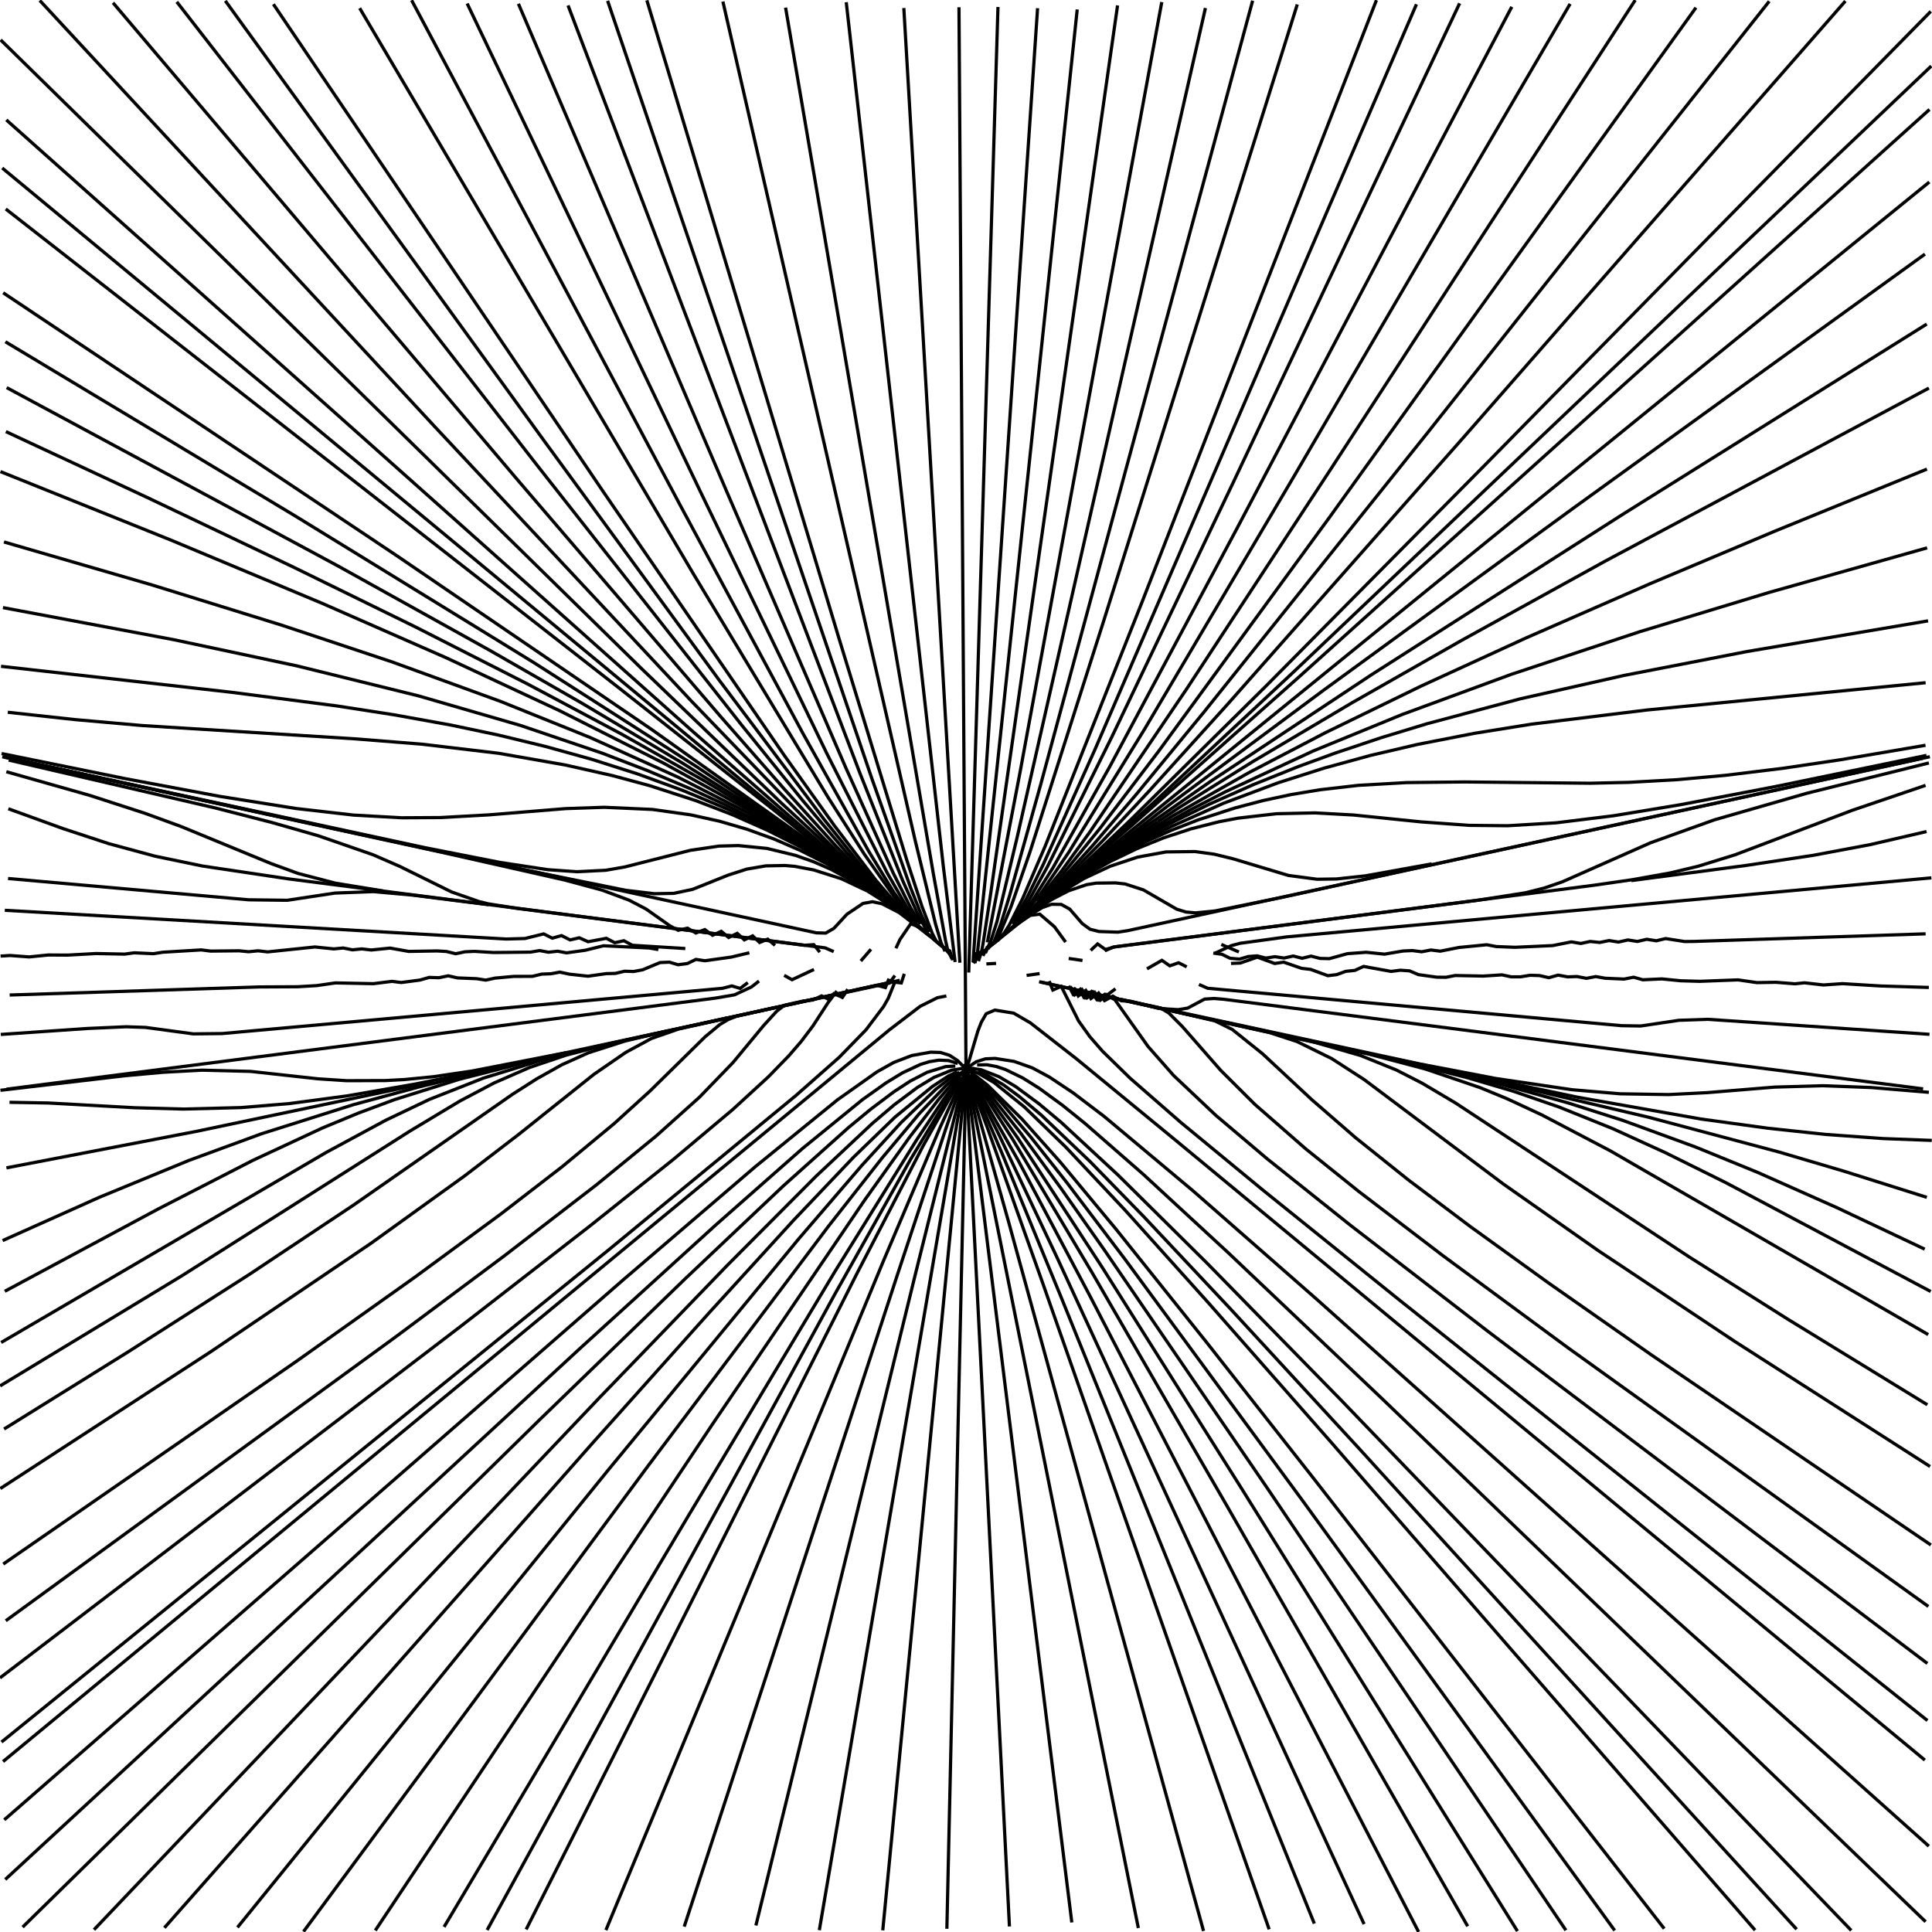 <?xml version="1.0" standalone="no"?>
<svg id="SvgjsSvg1001" width="600" height="600" xmlns="http://www.w3.org/2000/svg" version="1.1" xmlns:xlink="http://www.w3.org/1999/xlink" xmlns:svgjs="http://svgjs.com/svgjs" class="svg-paper" viewBox="0 0 600 600"><title id="SvgjsTitle1329">x=x|y=(cos(max(sqrt(x*x + y*y),x)/y)+y)|dTest=0.0|sd=0.2|sm=0.2|ts=0.05 | generated with FlowLines</title><g id="SvgjsG1330"><polyline id="SvgjsPolyline1331" points="263.28,307.23 261.63,309.73 258.96,308.62 252.42,318.67 248.8,323.46 244.88,327.99 238.6,334.44 227.55,344.58 209.17,360.02 183.38,380.6 143.1,411.88 0,521.08" fill="none" stroke="#000000" stroke-width="1"/><polyline id="SvgjsPolyline1332" points="270.48,294.81 267.33,298.45" fill="none" stroke="#000000" stroke-width="1"/><polyline id="SvgjsPolyline1333" points="278.11,304.45 275.87,310.01 274.39,312.61 268.97,319.79 260.6,328.38 247.1,340.29 189.23,387.99 0.46,541.01" fill="none" stroke="#000000" stroke-width="1"/><polyline id="SvgjsPolyline1334" points="252.78,301.07 245.97,304.26 243.53,302.9" fill="none" stroke="#000000" stroke-width="1"/><polyline id="SvgjsPolyline1335" points="261.91,309.98 259.58,308.18 257.77,310.57 255.15,309.28 252.45,310.57 249.47,310.86 243.62,312.18 241.25,314.01 237.2,318.43 227.64,329.98 217.21,340.76 203.81,352.77 185.23,367.96 156.71,389.94 123.05,415.05 1.79,503.34" fill="none" stroke="#000000" stroke-width="1"/><polyline id="SvgjsPolyline1336" points="295.88,298.2 295,295.34 292.44,293.81 285.62,287.94 282.83,286.88 279.48,291.79 278.23,294.5" fill="none" stroke="#000000" stroke-width="1"/><polyline id="SvgjsPolyline1337" points="293.9,309.3 291.12,309.85 285.78,312.51 276.25,319.8 0.94,547.07" fill="none" stroke="#000000" stroke-width="1"/><polyline id="SvgjsPolyline1338" points="235.71,304.68 233.37,306.51 228.13,308.95 222.24,309.96 2.05,338.25" fill="none" stroke="#000000" stroke-width="1"/><polyline id="SvgjsPolyline1339" points="240.63,312.89 228.92,315.52 226.14,316.63 223.56,318.17 218.95,322.01 201.85,338.84 190.75,348.93 174.58,362.33 155.58,376.99 128.99,396.53 92.31,422.59 1.01,485.73" fill="none" stroke="#000000" stroke-width="1"/><polyline id="SvgjsPolyline1340" points="306.32,299.35 309.34,299.19" fill="none" stroke="#000000" stroke-width="1"/><polyline id="SvgjsPolyline1341" points="300.02,335.24 297.82,2.25" fill="none" stroke="#000000" stroke-width="1"/><polyline id="SvgjsPolyline1342" points="301,334.12 299.5,331.52 297.41,329.38 294.9,327.74 292.04,326.85 289.04,326.76 283.14,327.81 277.55,329.96 272.32,332.9 260.08,341.56 234.49,362.39 193.48,397.52 1.33,565.16" fill="none" stroke="#000000" stroke-width="1"/><polyline id="SvgjsPolyline1343" points="232.71,295.89 227.12,297.23 218.91,298.37 216.13,297.95 213.48,299.23 210.57,299.61 207.91,298.81 204.99,298.93 199.61,301.17 196.79,301.71 193.97,301.62 191.1,302.3 188.23,302.37 182.62,303.17 176.78,302.53 173.87,301.9 171.11,302.41 168.23,302.52 165.35,303.21 159.53,303.23 153.72,303.76 150.87,304.38 148,303.94 142.11,303.7 139.19,303.05 136.3,303.64 133.31,303.54 130.44,304.36 124.61,305.13 121.73,304.77 115.95,305.49 104.17,305.25 98.37,306.09 92.44,306.44 80.58,306.5 3,309.01" fill="none" stroke="#000000" stroke-width="1"/><polyline id="SvgjsPolyline1344" points="276.08,303.93 274.97,306.71 272.3,305.97 210.78,319.56 202.29,322.52 194.38,326.8 184.5,333.6 161.06,352.32 144.4,365.1 115.18,386.14 65.49,419.76 0.1,462.28" fill="none" stroke="#000000" stroke-width="1"/><polyline id="SvgjsPolyline1345" points="225.79,316.12 184.76,325.13 167.31,329.53 150.11,334.82 133.37,341.42 119.83,347.88 101.36,357.86 0.36,416.92" fill="none" stroke="#000000" stroke-width="1"/><polyline id="SvgjsPolyline1346" points="175.91,326.89 146.47,332.63 134.6,334.38 125.64,335.26 119.65,335.58 107.65,335.62 98.67,335.03 77.8,332.73 62.81,332.35 50.83,332.99 38.88,334.07 0.14,338.6" fill="none" stroke="#000000" stroke-width="1"/><polyline id="SvgjsPolyline1347" points="232.24,305.15 229.88,306.96 227.25,306.19 224.38,306.93 69.01,320.98 60.02,321.08 45.16,319.07 39.17,318.87 27.18,319.4 0.24,321.26" fill="none" stroke="#000000" stroke-width="1"/><polyline id="SvgjsPolyline1348" points="318.82,302.92 322.86,302.35" fill="none" stroke="#000000" stroke-width="1"/><polyline id="SvgjsPolyline1349" points="298.94,333.86 300.68,331.42 303.17,329.74 306.03,328.83 309.02,328.7 314.94,329.63 320.58,331.63 325.87,334.47 333.36,339.46 342.91,346.72 370.51,369.83 408.86,403.45 599.02,573.34" fill="none" stroke="#000000" stroke-width="1"/><polyline id="SvgjsPolyline1350" points="299.43,334.6 303.68,320.22 304.77,317.43 306.27,314.83 308.95,313.69 314.81,314.64 319.98,317.65 334.17,328.72 364.31,353.47 597.78,546.61" fill="none" stroke="#000000" stroke-width="1"/><polyline id="SvgjsPolyline1351" points="305.25,296.85 306.58,294.17 309.11,292.57 310.52,289.92 313.97,281.61 319.86,264.6 342.66,193.15 402.88,1.38" fill="none" stroke="#000000" stroke-width="1"/><polyline id="SvgjsPolyline1352" points="293.48,295.44 292.24,292.72 290.53,286.96 284.15,260.73 224.5,0.48" fill="none" stroke="#000000" stroke-width="1"/><polyline id="SvgjsPolyline1353" points="303.86,298.5 304.81,295.67 305.35,292.72 307.61,277.89 347.07,1.69" fill="none" stroke="#000000" stroke-width="1"/><polyline id="SvgjsPolyline1354" points="296.62,298.77 292.95,269 262.81,0.69" fill="none" stroke="#000000" stroke-width="1"/><polyline id="SvgjsPolyline1355" points="302.19,298.87 322.23,2.55" fill="none" stroke="#000000" stroke-width="1"/><polyline id="SvgjsPolyline1356" points="298.09,298.98 280.69,2.49" fill="none" stroke="#000000" stroke-width="1"/><polyline id="SvgjsPolyline1357" points="300.85,302.03 309.93,2.17" fill="none" stroke="#000000" stroke-width="1"/><polyline id="SvgjsPolyline1358" points="297.29,332.82 294.59,334.13 289.57,337.41 277.97,346.91 265.03,359.43 246.42,378.99 220.14,407.79 184.13,448.04 51.06,598.68" fill="none" stroke="#000000" stroke-width="1"/><polyline id="SvgjsPolyline1359" points="296.69,331.08 293.69,331.24 287.97,332.99 282.65,335.76 277.63,339.04 270.44,344.45 263.5,350.18 243.38,368.19 212.87,397.05 167.62,440.88 7.03,598.48" fill="none" stroke="#000000" stroke-width="1"/><polyline id="SvgjsPolyline1360" points="297.45,330.27 294.59,329.37 291.6,329.24 288.64,329.71 285.77,330.6 280.35,333.14 275.22,336.26 267.89,341.47 249.28,356.63 222.28,380.43 180.11,418.78 1.63,583.69" fill="none" stroke="#000000" stroke-width="1"/><polyline id="SvgjsPolyline1361" points="212.83,294.58 196.38,293.56 193.75,292.15 190.94,292.77 188.29,291.4 182.64,292.46 179.91,291.24 177.05,291.9 174.38,290.55 171.53,291.36 168.84,290.03 163.03,291.46 157.21,291.62 1.49,282.7" fill="none" stroke="#000000" stroke-width="1"/><polyline id="SvgjsPolyline1362" points="204.45,294.9 201.65,294.41 187.4,293.72 181.76,295.11 175.96,295.92 173.17,295.41 170.34,295.72 167.58,295.21 164.73,295.69 158.92,295.76 153.21,295.81 147.29,295.45 144.39,295.59 141.52,296.19 138.64,295.49 135.72,295.32 126.93,295.47 121.15,294.44 115.3,295.03 112.37,294.69 109.46,294.98 106.59,294.41 103.66,294.69 97.8,294.09 83.1,295.62 80.17,295.28 77.23,295.57 74.27,295.28 65.42,295.37 62.48,295 50.58,295.72 47.64,296.18 41.68,295.9 38.72,296.31 29.85,296.13 20.94,296.62 14.99,296.58 9.06,297.18 3.13,296.74 0.18,296.92" fill="none" stroke="#000000" stroke-width="1"/><polyline id="SvgjsPolyline1363" points="277.92,302.96 276.19,305.31 208.74,319.83 194.15,323.29 182.73,326.96 174.52,330.65 166.67,335.05 159.09,339.89 109.86,374.2 77.4,395.8 39.48,420.03 1.26,443.8" fill="none" stroke="#000000" stroke-width="1"/><polyline id="SvgjsPolyline1364" points="279.44,304.43 153.42,331.98 130.08,337.57 109.8,343.05 81.21,352.1 58.68,360.37 30.94,371.79 0.82,385.27" fill="none" stroke="#000000" stroke-width="1"/><polyline id="SvgjsPolyline1365" points="280.84,302.43 279.9,305.27 277.17,304.95 165.81,329.31 142.54,335.21 122.51,341.5 111.27,345.69 100.18,350.28 78.43,360.41 49.07,375.49 1.49,401.02" fill="none" stroke="#000000" stroke-width="1"/><polyline id="SvgjsPolyline1366" points="207.63,320.06 151.9,332.05 128.37,336.76 107.68,340.35 89.84,342.73 74.89,343.97 56.9,344.43 41.91,344.02 14.95,342.54 2.95,342.33" fill="none" stroke="#000000" stroke-width="1"/><polyline id="SvgjsPolyline1367" points="331.89,297.66 336.18,298.28" fill="none" stroke="#000000" stroke-width="1"/><polyline id="SvgjsPolyline1368" points="299.34,331.86 301.97,333.29 306.68,337 317.37,347.53 329.34,360.96 346.59,381.73 374.71,416.87 408.09,459.31 516.84,598.96" fill="none" stroke="#000000" stroke-width="1"/><polyline id="SvgjsPolyline1369" points="298.81,332.5 301.73,331.8 304.69,332.21 310.27,334.39 315.43,337.45 322.67,342.79 329.57,348.57 347.17,364.88 374.89,392.32 416.85,435.2 574.92,599.51" fill="none" stroke="#000000" stroke-width="1"/><polyline id="SvgjsPolyline1370" points="303.45,330.72 306.45,330.67 309.4,331.21 312.25,332.15 317.64,334.78 322.72,337.96 329.99,343.27 336.99,348.92 355.07,364.71 381.52,389.13 429.4,434.55 598.01,596.8" fill="none" stroke="#000000" stroke-width="1"/><polyline id="SvgjsPolyline1371" points="325.81,304.69 326.96,307.46 329.58,306.33 334.95,317.05 338.44,321.93 342.38,326.45 350.96,334.84 366.78,348.64 392.25,369.63 434.3,403.5 598.58,534.32" fill="none" stroke="#000000" stroke-width="1"/><polyline id="SvgjsPolyline1372" points="302.82,299.11 303.2,296.13 305.76,295.28 315.01,287.64 319.97,284.27 322.93,283.91 327.45,287.79 330.94,292.57" fill="none" stroke="#000000" stroke-width="1"/><polyline id="SvgjsPolyline1373" points="311.47,290.53 320.34,282.46 328.37,273.55 341.61,257.25 359.77,233.37 412.86,160.7 526.69,2.37" fill="none" stroke="#000000" stroke-width="1"/><polyline id="SvgjsPolyline1374" points="314.64,287.08 319.57,279.56 325.35,269.05 345.35,228.73 382.81,150.21 453.3,1.03" fill="none" stroke="#000000" stroke-width="1"/><polyline id="SvgjsPolyline1375" points="306.9,294.76 309.62,286.19 315.91,259.93 374.36,2.49" fill="none" stroke="#000000" stroke-width="1"/><polyline id="SvgjsPolyline1376" points="306.03,296 307.21,293.24 309.92,292.02 311.87,289.75 313.48,287.21 317.53,279.18 324.64,262.65 354.52,187.36 427.46,0.06" fill="none" stroke="#000000" stroke-width="1"/><polyline id="SvgjsPolyline1377" points="308.75,292.35 310.88,286.74 313.54,278.15 323.24,243.48 389.02,0.21" fill="none" stroke="#000000" stroke-width="1"/><polyline id="SvgjsPolyline1378" points="293.62,294.82 284.58,286.94 278.78,280.06 268.45,265.32 257.16,247.62 215.35,178.24 111.7,2.54" fill="none" stroke="#000000" stroke-width="1"/><polyline id="SvgjsPolyline1379" points="288.19,289.67 285.25,284.44 280.34,273.5 267.03,240.05 176.41,1.69" fill="none" stroke="#000000" stroke-width="1"/><polyline id="SvgjsPolyline1380" points="295.19,296.61 293.24,294.34 290.88,292.49 289.5,289.83 286.3,281.42 281.63,267.16 260.57,198.31 200.89,0.1" fill="none" stroke="#000000" stroke-width="1"/><polyline id="SvgjsPolyline1381" points="295.62,297.75 294.33,295.06 293.65,292.14 289.88,271.48 243.97,2.37" fill="none" stroke="#000000" stroke-width="1"/><polyline id="SvgjsPolyline1382" points="306.64,292.66 316.82,239.64 360.8,0.65" fill="none" stroke="#000000" stroke-width="1"/><polyline id="SvgjsPolyline1383" points="303.31,298.29 334.54,2.94" fill="none" stroke="#000000" stroke-width="1"/><polyline id="SvgjsPolyline1384" points="300.66,329.96 283.98,396.91 234.75,597.97" fill="none" stroke="#000000" stroke-width="1"/><polyline id="SvgjsPolyline1385" points="298.25,334.35 292.91,341.59 284.61,354.09 259.3,394.87 213,472.05 137.91,598.42" fill="none" stroke="#000000" stroke-width="1"/><polyline id="SvgjsPolyline1386" points="300.9,331.72 298.33,333.27 293.77,337.16 285.5,345.85 273.93,359.64 257.25,380.87 201.32,455.17 94.26,599.87" fill="none" stroke="#000000" stroke-width="1"/><polyline id="SvgjsPolyline1387" points="297.97,333.01 295.42,334.58 290.67,338.25 279.85,348.62 267.69,361.89 248.13,384.64 188.98,456.41 73.75,598.57" fill="none" stroke="#000000" stroke-width="1"/><polyline id="SvgjsPolyline1388" points="301.43,332.63 298.53,331.87 295.57,332.34 290.03,334.6 284.9,337.72 277.7,343.11 270.85,348.94 253.35,365.37 225.83,393 186.23,434 29.19,599.29" fill="none" stroke="#000000" stroke-width="1"/><polyline id="SvgjsPolyline1389" points="240.69,293.6 238.42,291.66 235.9,292.7 233.73,290.63 231.17,291.88 228.95,289.86 226.3,291.15 224,289.23 221.29,290.46 218.88,288.69 216.1,289.75 213.51,288.25 210.6,288.91 207.98,287.48 200.63,282.3 195.31,279.53 186.88,276.4 175.29,273.29 137.25,264.7 2.4,235.38" fill="none" stroke="#000000" stroke-width="1"/><polyline id="SvgjsPolyline1390" points="254.59,295.69 252.71,293.37 249.79,293.57 160.52,282.09 151.63,280.69 148.72,279.98 140.23,277 124.09,269.04 115.84,265.45 98.84,259.55 84.42,255.43 66.98,250.95 2.69,236.05" fill="none" stroke="#000000" stroke-width="1"/><polyline id="SvgjsPolyline1391" points="151.77,280.97 127.95,277.97 116,276.9 104.02,277.35 89.2,279.59 77.21,279.44 2.5,272.83" fill="none" stroke="#000000" stroke-width="1"/><polyline id="SvgjsPolyline1392" points="190.33,323.93 175.81,327.69 164.44,331.52 153.45,336.32 142.84,341.93 127.41,351.2 56.49,396.2 0.04,430.4" fill="none" stroke="#000000" stroke-width="1"/><polyline id="SvgjsPolyline1393" points="134.31,335.95 60.91,351.37 1.99,362.69" fill="none" stroke="#000000" stroke-width="1"/><polyline id="SvgjsPolyline1394" points="318.63,284.89 323.77,281.81 326.6,280.83 329.59,280.88 332.21,282.33 336.13,286.85 338.52,288.58 341.31,289.29 347.17,289.49 350.13,289.04 599.34,235" fill="none" stroke="#000000" stroke-width="1"/><polyline id="SvgjsPolyline1395" points="299.2,330.45 306.6,350.11 323.71,398.15 394.15,599.17" fill="none" stroke="#000000" stroke-width="1"/><polyline id="SvgjsPolyline1396" points="301.43,334.08 306.6,341.44 314.66,354.09 339.22,395.33 381.26,468.05 455.81,598.22" fill="none" stroke="#000000" stroke-width="1"/><polyline id="SvgjsPolyline1397" points="301.5,333.52 307.63,340.11 316.95,351.86 329.34,368.82 343.14,388.45 393.96,462.73 486.31,599.47" fill="none" stroke="#000000" stroke-width="1"/><polyline id="SvgjsPolyline1398" points="300.73,332.18 303.55,333.19 308.73,336.21 318.07,343.73 330.99,356.25 349.49,375.92 375.56,404.92 413.22,447.71 545.06,599.43" fill="none" stroke="#000000" stroke-width="1"/><polyline id="SvgjsPolyline1399" points="303.98,335.31 310.32,341.69 320.08,353.08 331.26,367.19 349.39,391.09 404.5,466 501.45,599.52" fill="none" stroke="#000000" stroke-width="1"/><polyline id="SvgjsPolyline1400" points="303.72,332.72 306.48,333.88 311.64,336.92 316.48,340.48 323.36,346.27 338.56,360.76 355.31,377.95 382.02,406.37 422.67,450.5 557.96,599.15" fill="none" stroke="#000000" stroke-width="1"/><polyline id="SvgjsPolyline1401" points="332.34,306.32 333.76,308.96 336.03,307.32 337.57,309.89 339.96,308.18 341.7,310.61 346.43,307.07" fill="none" stroke="#000000" stroke-width="1"/><polyline id="SvgjsPolyline1402" points="331.88,306.15 333.29,308.8 335.52,307.21 337.04,309.79 339.41,308.05 341.12,310.51 343.55,308.85 346.14,310.34 356.55,325.01 364.48,334.01 377.57,346.37 393.59,359.93 419.39,380.52 462.14,413.5 598.56,516.6" fill="none" stroke="#000000" stroke-width="1"/><polyline id="SvgjsPolyline1403" points="311.99,290.1 319.02,284.48 326.47,279.43 331.79,276.67 337.46,274.74 340.42,274.26 346.42,274.19 349.4,274.52 355.09,276.36 365.47,282.37 368.33,283.24 371.31,283.5 377.28,282.91 397.86,278.74 597.21,235.46" fill="none" stroke="#000000" stroke-width="1"/><polyline id="SvgjsPolyline1404" points="302.32,299.13 303.98,296.69 325.03,279.78 337.37,271.27 350.29,263.65 363.61,256.76 380.05,249.43 396.9,243.11 411.19,238.55 425.66,234.59 440.26,231.18 457.93,227.73 475.7,224.88 511.43,220.5 598.02,212.02" fill="none" stroke="#000000" stroke-width="1"/><polyline id="SvgjsPolyline1405" points="319.56,283.82 351.4,256.43 402.99,210.61 599.22,34" fill="none" stroke="#000000" stroke-width="1"/><polyline id="SvgjsPolyline1406" points="317.98,284.15 323.52,277.05 331.94,264.64 355.53,226.32 401.32,148.84 487.61,1.21" fill="none" stroke="#000000" stroke-width="1"/><polyline id="SvgjsPolyline1407" points="319.04,284.12 329.98,273.86 342.57,260.99 356.89,245.64 381.04,218.94 454.56,135.78 573.1,0.33" fill="none" stroke="#000000" stroke-width="1"/><polyline id="SvgjsPolyline1408" points="322.14,279.98 329.61,270.58 338.42,258.44 368.68,213.72 413.09,145.98 507.84,0.04" fill="none" stroke="#000000" stroke-width="1"/><polyline id="SvgjsPolyline1409" points="318.69,284.32 327.24,275.9 339.34,262.58 352.96,246.6 373.92,221.11 443.29,134.46 549.45,0.4" fill="none" stroke="#000000" stroke-width="1"/><polyline id="SvgjsPolyline1410" points="315.23,286.87 320.63,279.67 327,269.5 344.63,238.12 384.2,164.02 469.5,2.12" fill="none" stroke="#000000" stroke-width="1"/><polyline id="SvgjsPolyline1411" points="314.31,286.87 318.78,279.06 324.07,268.29 340.07,232.72 439.89,1.33" fill="none" stroke="#000000" stroke-width="1"/><polyline id="SvgjsPolyline1412" points="288.73,290.7 279.21,283.4 273.88,280.66 270.95,280.04 268.01,280.57 263.04,283.91 258.97,288.31 256.43,289.78 253.49,289.7 1.33,235.14" fill="none" stroke="#000000" stroke-width="1"/><polyline id="SvgjsPolyline1413" points="277.02,281.54 269.42,276.73 261.28,272.9 252.71,270.17 246.82,269.05 243.83,268.79 237.84,268.9 231.93,269.91 226.22,271.74 215.08,276.2 209.22,277.44 203.23,277.55 194.3,276.49 159.02,269.35 0.7,235.01" fill="none" stroke="#000000" stroke-width="1"/><polyline id="SvgjsPolyline1414" points="292.02,293.41 262.17,268.32 214.76,226.83 1.97,37.24" fill="none" stroke="#000000" stroke-width="1"/><polyline id="SvgjsPolyline1415" points="283.45,286.23 274.81,277.9 262.72,264.57 249.2,248.5 230.33,225.18 167.23,145.04 54.9,0.57" fill="none" stroke="#000000" stroke-width="1"/><polyline id="SvgjsPolyline1416" points="284.92,286.57 281.56,281.61 275.59,271.2 256.64,233.72 217.51,152.67 145.08,1.09" fill="none" stroke="#000000" stroke-width="1"/><polyline id="SvgjsPolyline1417" points="288.45,290.48 283.92,286.54 279.69,282.29 271.88,273.19 259.17,256.47 243.49,234.49 187.46,152.87 84.91,1.31" fill="none" stroke="#000000" stroke-width="1"/><polyline id="SvgjsPolyline1418" points="282.79,284.51 277.61,277.16 269.78,264.36 249.31,227.69 210.95,156.35 127.83,0.08" fill="none" stroke="#000000" stroke-width="1"/><polyline id="SvgjsPolyline1419" points="285.83,287.02 282.78,281.86 277.4,271.13 262.62,238.31 225.8,152.91 161,1.17" fill="none" stroke="#000000" stroke-width="1"/><polyline id="SvgjsPolyline1420" points="288.6,289.43 286.07,283.99 282.77,275.62 270.73,241.7 188.7,0.25" fill="none" stroke="#000000" stroke-width="1"/><polyline id="SvgjsPolyline1421" points="300.11,334.62 313.49,598.28" fill="none" stroke="#000000" stroke-width="1"/><polyline id="SvgjsPolyline1422" points="300.67,331.05 291.95,350.15 274.37,391.57 188.17,599.41" fill="none" stroke="#000000" stroke-width="1"/><polyline id="SvgjsPolyline1423" points="300.16,330.73 274.15,599.48" fill="none" stroke="#000000" stroke-width="1"/><polyline id="SvgjsPolyline1424" points="300.71,330.49 293.81,350.32 278.7,395.88 212.49,598.33" fill="none" stroke="#000000" stroke-width="1"/><polyline id="SvgjsPolyline1425" points="299.34,336.23 254.45,599.43" fill="none" stroke="#000000" stroke-width="1"/><polyline id="SvgjsPolyline1426" points="298.47,334.73 286.77,355.69 266.06,395.64 163.4,599.21" fill="none" stroke="#000000" stroke-width="1"/><polyline id="SvgjsPolyline1427" points="302.62,331.76 299.71,332.47 295.49,336.73 291.6,341.3 282.45,353.19 268.51,372.72 221.32,442.21 116.55,599.52" fill="none" stroke="#000000" stroke-width="1"/><polyline id="SvgjsPolyline1428" points="296.7,337.01 282.75,360.12 259.24,401.97 151.29,599.38" fill="none" stroke="#000000" stroke-width="1"/><polyline id="SvgjsPolyline1429" points="279.21,283.03 271.96,277.7 264.45,272.75 256.67,268.22 248.64,264.16 240.39,260.57 231.93,257.51 223.29,255 214.5,253.06 202.62,251.38 187.64,250.71 175.65,251.12 151.73,253.07 136.75,253.9 124.76,253.97 109.78,253.13 91.9,251.08 68.2,247.31 38.71,241.78 0.49,234.02" fill="none" stroke="#000000" stroke-width="1"/><polyline id="SvgjsPolyline1430" points="118.93,276.69 104.13,274.27 92.52,271.24 84.07,268.15 56.33,256.72 45.07,252.6 27.95,247.04 1.97,239.67" fill="none" stroke="#000000" stroke-width="1"/><polyline id="SvgjsPolyline1431" points="258.92,295.53 256.25,294.37 89.63,272.95 62.92,268.96 48.24,265.92 33.76,262 19.52,257.31 2.59,251.17" fill="none" stroke="#000000" stroke-width="1"/><polyline id="SvgjsPolyline1432" points="356.2,300.89 360.84,298.24 363.29,299.95 366.02,299 368.55,300.27" fill="none" stroke="#000000" stroke-width="1"/><polyline id="SvgjsPolyline1433" points="379.28,293.3 384.74,295.64" fill="none" stroke="#000000" stroke-width="1"/><polyline id="SvgjsPolyline1434" points="326.37,279.06 336.63,272.83 344.78,269.02 353.31,266.18 362.15,264.57 371.14,264.46 377.08,265.28 382.91,266.7 400.14,271.88 409.05,273.06 415.05,272.97 424,272.01 444.66,268.28" fill="none" stroke="#000000" stroke-width="1"/><polyline id="SvgjsPolyline1435" points="377.35,296.01 382.44,293.66 385.1,292.95 399.64,290.95 599.8,272.62" fill="none" stroke="#000000" stroke-width="1"/><polyline id="SvgjsPolyline1436" points="322.16,281.99 329.47,276.74 337.05,271.89 344.9,267.49 353.01,263.59 361.35,260.21 369.9,257.4 378.62,255.19 384.51,254.08 396.43,252.71 408.42,252.45 420.4,253.11 441.3,255.24 456.26,256.32 468.25,256.44 483.22,255.54 501.09,253.34 521.8,249.92 551.27,244.29 598.28,234.59" fill="none" stroke="#000000" stroke-width="1"/><polyline id="SvgjsPolyline1437" points="343.11,295.28 345.78,294.1 458.85,279.59 473.67,277.27 479.49,275.82 485.16,273.87 512.59,261.73 532.35,254.63 561.18,246.34 599.03,236.94" fill="none" stroke="#000000" stroke-width="1"/><polyline id="SvgjsPolyline1438" points="299.73,331.12 353.52,598.77" fill="none" stroke="#000000" stroke-width="1"/><polyline id="SvgjsPolyline1439" points="299.3,331.17 303.61,339.07 310.29,352.5 328.25,390.47 423.63,597.55" fill="none" stroke="#000000" stroke-width="1"/><polyline id="SvgjsPolyline1440" points="299.5,330.74 313.33,379.83 373.77,599.68" fill="none" stroke="#000000" stroke-width="1"/><polyline id="SvgjsPolyline1441" points="301.79,336.24 311.24,358.3 329.48,402.7 408.18,597.39" fill="none" stroke="#000000" stroke-width="1"/><polyline id="SvgjsPolyline1442" points="302.9,336.83 316.18,360.33 338.64,402.75 440.56,599.97" fill="none" stroke="#000000" stroke-width="1"/><polyline id="SvgjsPolyline1443" points="301.87,334.25 307.47,341.29 316.15,353.53 342.39,393.72 385.57,462.25 471.26,599.73" fill="none" stroke="#000000" stroke-width="1"/><polyline id="SvgjsPolyline1444" points="333.44,306.68 334.88,309.31 337.2,307.58 338.8,310.11 341.18,308.38 343.02,310.75 345.6,309.37 348.22,310.81 351.21,310.96 359.89,313.19 365.88,313.55 368.83,313.08 374.1,310.28 377.03,310.09 380.02,310.33 597.24,338.16" fill="none" stroke="#000000" stroke-width="1"/><polyline id="SvgjsPolyline1445" points="335.09,307.11 336.6,309.7 338.95,307.95 340.64,310.42 343.09,308.79 345.73,310.19 348.71,310.48 360.42,313.06 362.99,314.6 367.22,318.84 379.08,332.38 389.7,342.97 405.51,356.79 421.88,369.94 448.11,389.96 486.76,418.43 598.87,498.9" fill="none" stroke="#000000" stroke-width="1"/><polyline id="SvgjsPolyline1446" points="326.72,278.3 343.65,265.88 366.09,250.86 388.99,236.57 419.96,218.21 453.85,198.91 498.5,174.27 599.04,120.53" fill="none" stroke="#000000" stroke-width="1"/><polyline id="SvgjsPolyline1447" points="339.64,270.06 347.47,265.61 355.5,261.55 363.72,257.88 372.1,254.62 383.52,250.92 392.22,248.63 401.02,246.75 409.9,245.27 421.82,243.9 436.79,243.04 454.79,242.84 493.78,243.24 505.78,242.97 520.76,242.14 535.7,240.8 553.56,238.62 571.37,235.98 597.99,231.45" fill="none" stroke="#000000" stroke-width="1"/><polyline id="SvgjsPolyline1448" points="336.52,271.43 346.56,264.86 356.83,258.66 369.94,251.37 380.61,245.87 407.8,233.23 435.56,221.85 469.35,209.42 509.21,196.19 549.4,183.99 598.48,170.14" fill="none" stroke="#000000" stroke-width="1"/><polyline id="SvgjsPolyline1449" points="343.99,266.78 354.32,260.68 364.89,255 375.66,249.71 389.37,243.61 403.29,238.03 414.56,233.91 428.78,229.14 443.13,224.77 472.11,217.03 504.3,209.77 542.58,202.33 598.78,192.81" fill="none" stroke="#000000" stroke-width="1"/><polyline id="SvgjsPolyline1450" points="324.71,279.72 362.64,250.31 410.81,214.53 488.38,157.98 597.81,78.92" fill="none" stroke="#000000" stroke-width="1"/><polyline id="SvgjsPolyline1451" points="324.26,279.67 335.37,269.59 350.59,255.13 393.27,212.95 460.83,144.75 599.62,3.54" fill="none" stroke="#000000" stroke-width="1"/><polyline id="SvgjsPolyline1452" points="331.42,274.11 599.17,56.53" fill="none" stroke="#000000" stroke-width="1"/><polyline id="SvgjsPolyline1453" points="280.91,284.37 268.64,275.76 258.12,270 252.61,267.61 246.96,265.62 238.22,263.49 229.27,262.6 223.27,262.76 214.38,264.08 194.03,269.24 188.12,270.27 179.14,270.72 170.16,270.09 155.33,267.84 131.79,263.21 2.74,235.43" fill="none" stroke="#000000" stroke-width="1"/><polyline id="SvgjsPolyline1454" points="274.82,279.55 265.16,272.43 255.25,265.66 232.29,251.46 206.02,236.97 173.88,220.76 138.54,204.27 100.09,187.39 53.03,167.71 0.14,146.46" fill="none" stroke="#000000" stroke-width="1"/><polyline id="SvgjsPolyline1455" points="284.55,287.25 268.14,274.15 248.98,259.7 202.54,226.66 123.22,172.58 0.99,90.93" fill="none" stroke="#000000" stroke-width="1"/><polyline id="SvgjsPolyline1456" points="280.2,283.51 269.13,273.39 256.26,260.8 214.61,217.62 134.7,132.16 12.35,0.14" fill="none" stroke="#000000" stroke-width="1"/><polyline id="SvgjsPolyline1457" points="275.5,279.82 240.41,251.65 193.3,214.49 1.79,64.91" fill="none" stroke="#000000" stroke-width="1"/><polyline id="SvgjsPolyline1458" points="271.27,275.81 242.61,249.36 199.36,207.77 0.2,12.39" fill="none" stroke="#000000" stroke-width="1"/><polyline id="SvgjsPolyline1459" points="259.45,266.51 0.69,52.18" fill="none" stroke="#000000" stroke-width="1"/><polyline id="SvgjsPolyline1460" points="283.09,285.96 272.13,275.73 259.64,262.77 243.52,244.99 223.72,222.45 161.21,149.59 35.1,0.86" fill="none" stroke="#000000" stroke-width="1"/><polyline id="SvgjsPolyline1461" points="275.03,277.64 267.19,268.56 255.94,254.5 223.45,211.37 168.55,136.31 69.98,0.26" fill="none" stroke="#000000" stroke-width="1"/><polyline id="SvgjsPolyline1462" points="300.33,335.04 332.86,597.03" fill="none" stroke="#000000" stroke-width="1"/><polyline id="SvgjsPolyline1463" points="299.87,338.06 294.06,599" fill="none" stroke="#000000" stroke-width="1"/><polyline id="SvgjsPolyline1464" points="269.34,275.74 259.29,269.18 248.89,263.19 238.19,257.78 227.21,252.92 216.01,248.62 201.75,243.99 190.16,240.86 175.53,237.57 154.85,233.94 131.02,231.11 110.09,229.44 44.22,225.33 23.3,223.48 2.42,221.2" fill="none" stroke="#000000" stroke-width="1"/><polyline id="SvgjsPolyline1465" points="382.3,299.2 385.18,299.08 390.46,297.25 395.87,299.22 398.65,298.8 404.23,300.73 407.02,301.05 412.38,303.01 415.13,302.68 417.93,301.66 420.75,301.37 423.48,300.13 432.02,301.68 434.9,301.31 437.74,301.51 440.5,302.68 446.18,303.47 449.06,303.5 451.93,302.95 460.62,303.13 466.44,302.75 469.31,303.36 472.22,303.36 475.17,302.88 478.1,302.97 481,303.63 483.89,302.83 486.83,303.37 489.76,303.27 492.69,303.83 495.58,303.28 498.48,303.8 504.38,304.06 507.32,303.48 510.21,304.28 516.1,304.01 521.96,304.59 527.89,304.76 539.74,304.31 545.63,305.16 551.54,305.06 557.45,305.53 560.4,305.22 566.28,305.89 572.21,305.48 584.11,306.21 599.02,306.66" fill="none" stroke="#000000" stroke-width="1"/><polyline id="SvgjsPolyline1466" points="376.8,295.99 379.49,296.37 382.02,297.6 384.92,297.86 387.67,297.06 390.41,296.85 393.1,297.54 395.93,297.11 398.78,297.53 401.63,296.9 404.39,297.6 407.15,296.93 409.95,297.65 412.84,297.72 418.45,296.17 424.28,295.74 429.96,296.32 435.73,295.34 438.63,295.21 441.52,295.58 444.39,295.03 447.29,295.39 453.07,294.25 461.72,293.4 464.65,293.96 470.49,294.19 482.2,293.66 487.99,292.51 490.94,293 493.85,292.38 496.8,292.69 499.71,292.1 502.65,292.56 505.56,291.91 508.51,292.38 511.42,291.7 514.37,292.17 517.28,291.48 523.17,292.4 526.14,292.37 598.02,290.01" fill="none" stroke="#000000" stroke-width="1"/><polyline id="SvgjsPolyline1467" points="338.72,295.15 340.87,293.14 343.29,294.87 346.14,294.07 494.92,274.93 506.79,273.22 518.61,271.11 527.36,269.02 538.82,265.47 575.28,251.63 598,243.9" fill="none" stroke="#000000" stroke-width="1"/><polyline id="SvgjsPolyline1468" points="506.64,273.47 542.33,268.76 563.09,265.63 580.78,262.31 598.31,258.24" fill="none" stroke="#000000" stroke-width="1"/><polyline id="SvgjsPolyline1469" points="362.69,313.61 377.29,317.05 382.66,319.69 392.02,327.19 407.38,341.51 420.97,353.31 437.37,366.43 456.54,380.86 480.87,398.41 512.83,420.76 599.65,479.81" fill="none" stroke="#000000" stroke-width="1"/><polyline id="SvgjsPolyline1470" points="332.74,307.11 394.26,320.68 402.81,323.47 413.58,328.76 423.65,335.27 466.84,367.68 496.31,388.36 538.77,416.61 599.4,455.44" fill="none" stroke="#000000" stroke-width="1"/><polyline id="SvgjsPolyline1471" points="332.44,307.04 440.95,330.42 464.52,334.93 488.26,338.43 503.2,339.69 518.2,339.93 530.18,339.33 551.11,337.61 566.1,337.18 581.09,337.74 599.03,339.23" fill="none" stroke="#000000" stroke-width="1"/><polyline id="SvgjsPolyline1472" points="372.35,305.74 375.06,306.92 503.53,318.53 509.53,318.63 521.39,316.86 530.38,316.56 599.22,321.22" fill="none" stroke="#000000" stroke-width="1"/><polyline id="SvgjsPolyline1473" points="343.92,266.15 364.23,253.36 387.7,240.03 411.64,227.53 441.3,213.08 474.02,198.07 512.51,181.25 551.21,164.95 598.43,145.68" fill="none" stroke="#000000" stroke-width="1"/><polyline id="SvgjsPolyline1474" points="336.76,270.52 353.72,258.14 375.88,242.72 425.89,209.57 504.28,159.53 598.37,100.64" fill="none" stroke="#000000" stroke-width="1"/><polyline id="SvgjsPolyline1475" points="326.8,277.6 358.02,249.5 401.87,208.55 599.78,20.51" fill="none" stroke="#000000" stroke-width="1"/><polyline id="SvgjsPolyline1476" points="259.99,269.26 249.78,262.96 239.32,257.08 225.95,250.27 215.06,245.23 201.25,239.38 187.25,233.99 161.69,225.31 130,216.12 92.13,206.78 53.99,198.67 0.92,188.7" fill="none" stroke="#000000" stroke-width="1"/><polyline id="SvgjsPolyline1477" points="273.99,278.84 257.09,266.38 234.7,251.3 211.84,236.93 180.92,218.5 152.29,202.08 105.09,175.84 2.08,120.38" fill="none" stroke="#000000" stroke-width="1"/><polyline id="SvgjsPolyline1478" points="255.24,265.96 245.02,259.68 231.97,252.28 210.59,241.37 183.25,229.03 155.43,217.82 121.6,205.51 87.44,194.14 47.33,181.7 1.23,168.31" fill="none" stroke="#000000" stroke-width="1"/><polyline id="SvgjsPolyline1479" points="257.16,266.69 237.07,253.56 219.09,242.71 192.97,227.95 163.85,212.43 129.09,194.74 91.38,176.25 45.34,154.32 1.83,134.04" fill="none" stroke="#000000" stroke-width="1"/><polyline id="SvgjsPolyline1480" points="255.94,265.25 238.76,253.16 216.35,238.11 165.8,205.79 91.68,160.24 1.68,106.14" fill="none" stroke="#000000" stroke-width="1"/><polyline id="SvgjsPolyline1481" points="272.77,278.13 260.38,269.68 250.1,263.49 236.87,256.44 226.01,251.32 212.18,245.53 198.09,240.38 183.8,235.82 169.35,231.81 154.77,228.28 140.09,225.19 122.38,221.99 104.59,219.23 71.87,214.99 0.32,206.93" fill="none" stroke="#000000" stroke-width="1"/><polyline id="SvgjsPolyline1482" points="323.17,304.98 408.14,323.66 422.55,327.81 433.67,332.31 441.68,336.41 452,342.53 524.65,390.39 555.09,409.61 598.56,436.27" fill="none" stroke="#000000" stroke-width="1"/><polyline id="SvgjsPolyline1483" points="322.69,304.88 425.24,327.4 442.64,331.99 459.68,337.78 468,341.21 478.88,346.27 500.13,357.42 598.83,414.47" fill="none" stroke="#000000" stroke-width="1"/><polyline id="SvgjsPolyline1484" points="413.97,324.76 446.18,331.93 466.59,336.89 486.83,342.48 503.98,347.95 526.52,356.2 545.95,364.14 570.62,375.12 597.74,387.94" fill="none" stroke="#000000" stroke-width="1"/><polyline id="SvgjsPolyline1485" points="431.16,328.47 489.89,340.74 528.29,347.53 549.09,350.39 566.99,352.31 584.94,353.6 599.93,354.16" fill="none" stroke="#000000" stroke-width="1"/><polyline id="SvgjsPolyline1486" points="435.19,329.54 455.56,334.65 469.95,338.89 484.13,343.78 500.82,350.5 517.19,357.97 536.01,367.31 599.59,401.08" fill="none" stroke="#000000" stroke-width="1"/><polyline id="SvgjsPolyline1487" points="380.21,317.42 465.21,335.99 511.94,346.96 552.52,357.78 572.66,363.73 598.4,371.85" fill="none" stroke="#000000" stroke-width="1"/></g></svg>